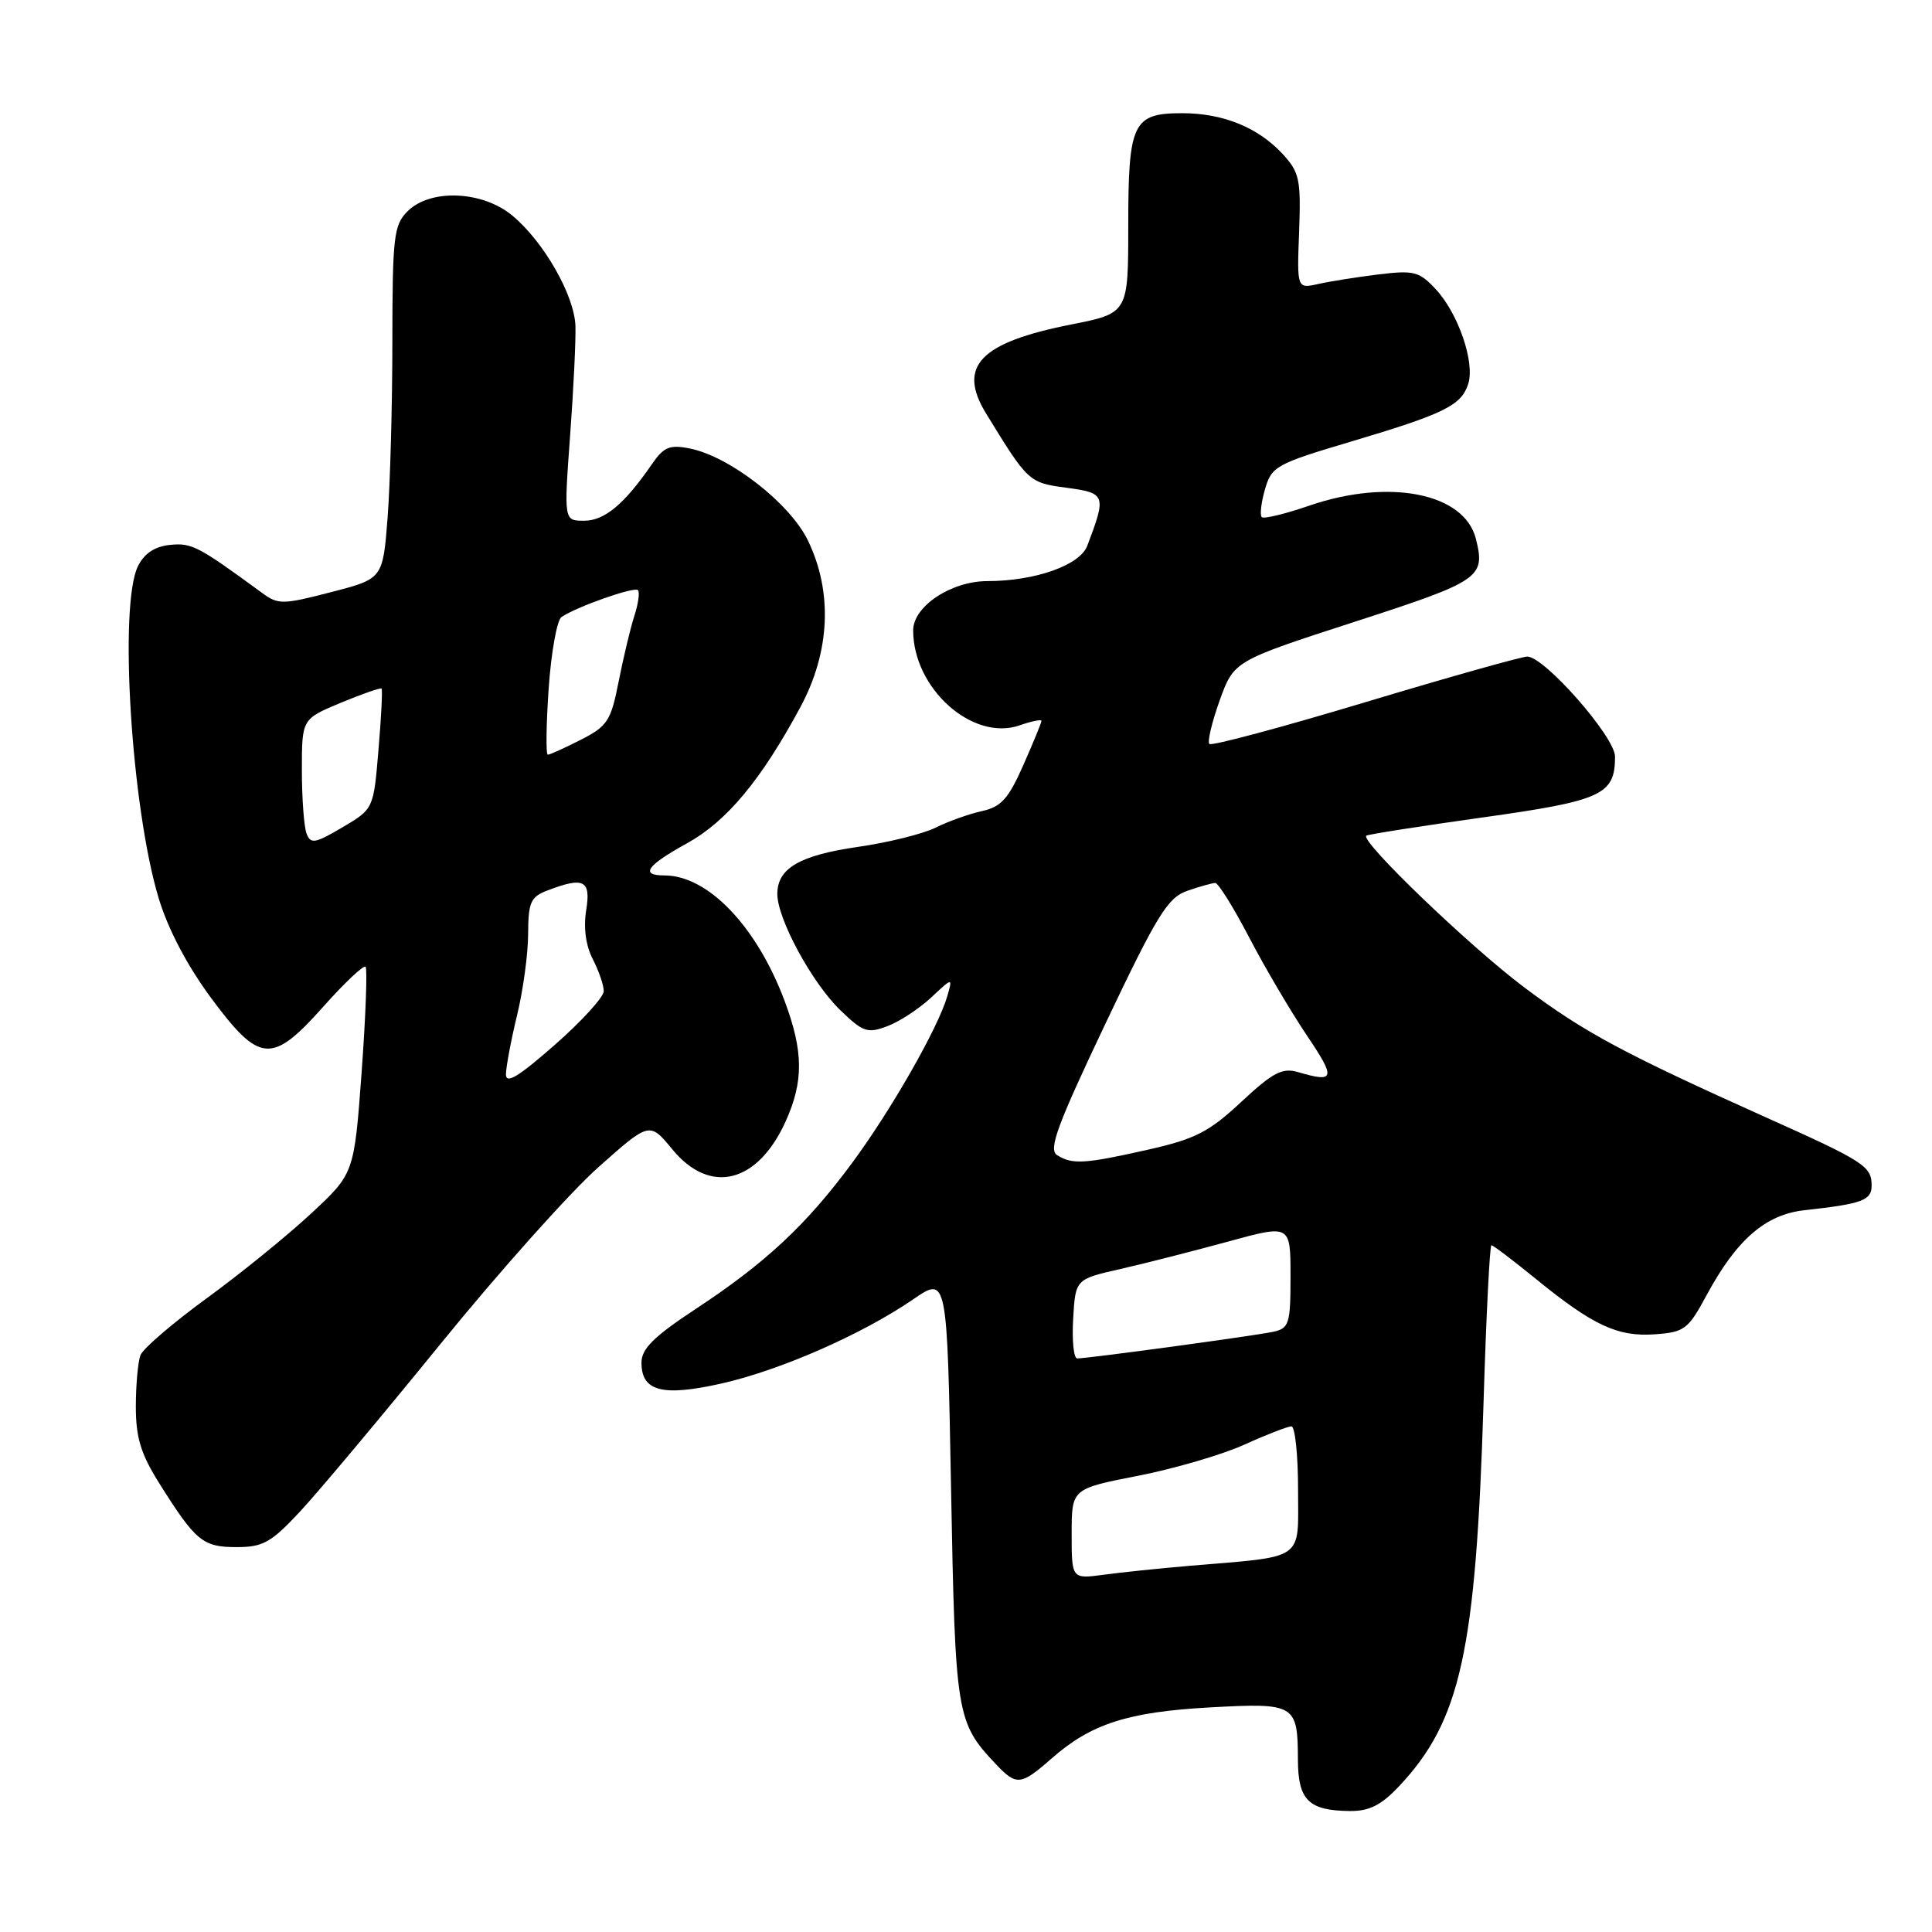 <?xml version="1.0" encoding="UTF-8" standalone="no"?>
<!DOCTYPE svg PUBLIC "-//W3C//DTD SVG 1.1//EN" "http://www.w3.org/Graphics/SVG/1.1/DTD/svg11.dtd" >
<svg xmlns="http://www.w3.org/2000/svg" xmlns:xlink="http://www.w3.org/1999/xlink" version="1.1" viewBox="0 0 256 256">
 <g >
 <path fill="currentColor"
d=" M 185.38 236.69 C 193.54 228.02 195.57 218.83 196.58 185.75 C 196.93 174.34 197.40 165.00 197.62 165.00 C 197.85 165.00 200.51 167.02 203.53 169.48 C 211.11 175.65 214.36 177.16 219.31 176.80 C 223.19 176.52 223.70 176.14 226.11 171.66 C 230.10 164.26 233.92 160.94 239.09 160.36 C 246.74 159.52 248.00 159.06 248.00 157.10 C 248.00 154.53 247.05 153.91 234.00 148.06 C 215.12 139.58 209.91 136.78 202.02 130.87 C 194.76 125.43 180.15 111.40 181.05 110.73 C 181.30 110.55 188.22 109.47 196.43 108.32 C 212.29 106.10 214.00 105.32 214.00 100.25 C 214.00 97.65 204.65 87.00 202.37 87.00 C 201.64 87.00 191.97 89.72 180.90 93.05 C 169.83 96.38 160.54 98.87 160.25 98.58 C 159.96 98.30 160.58 95.70 161.61 92.82 C 163.50 87.58 163.50 87.58 179.50 82.39 C 196.20 76.98 196.85 76.53 195.56 71.39 C 194.04 65.34 184.09 63.36 173.49 67.00 C 170.29 68.10 167.45 68.79 167.19 68.52 C 166.92 68.25 167.11 66.59 167.62 64.83 C 168.49 61.79 169.08 61.47 179.02 58.51 C 191.39 54.83 193.64 53.72 194.55 50.86 C 195.45 48.01 193.24 41.55 190.25 38.33 C 188.07 35.98 187.37 35.79 182.68 36.36 C 179.83 36.71 176.23 37.28 174.68 37.63 C 171.85 38.26 171.85 38.26 172.14 30.67 C 172.39 23.78 172.19 22.83 169.96 20.41 C 166.71 16.89 162.07 15.00 156.65 15.00 C 150.10 15.00 149.50 16.26 149.50 29.92 C 149.50 41.50 149.50 41.50 141.92 43.00 C 129.83 45.39 126.83 48.53 130.66 54.79 C 136.23 63.88 136.32 63.96 141.32 64.63 C 146.53 65.33 146.62 65.60 144.07 72.32 C 143.09 74.90 137.16 77.00 130.81 77.00 C 126.02 77.01 121.00 80.35 121.00 83.53 C 121.00 91.24 128.89 98.28 135.11 96.11 C 136.70 95.56 138.00 95.29 138.00 95.52 C 138.00 95.75 136.92 98.39 135.60 101.37 C 133.62 105.85 132.66 106.92 130.09 107.48 C 128.38 107.86 125.62 108.84 123.97 109.67 C 122.31 110.49 117.70 111.64 113.73 112.21 C 105.95 113.33 103.00 115.05 103.00 118.46 C 103.00 121.75 107.57 130.19 111.32 133.83 C 114.36 136.77 114.94 136.97 117.59 135.97 C 119.19 135.37 121.79 133.66 123.37 132.19 C 126.24 129.50 126.24 129.50 125.52 132.00 C 124.32 136.17 118.08 147.11 112.89 154.12 C 106.85 162.30 101.43 167.36 92.16 173.46 C 86.61 177.12 85.00 178.72 85.00 180.56 C 85.00 184.36 87.75 185.08 95.57 183.33 C 103.36 181.58 114.25 176.80 121.00 172.17 C 125.50 169.08 125.50 169.08 126.02 197.29 C 126.58 227.33 126.72 228.21 131.95 233.75 C 134.69 236.65 135.25 236.60 139.35 233.00 C 144.57 228.41 149.45 226.84 160.32 226.24 C 171.64 225.62 171.96 225.81 171.98 233.20 C 172.00 238.54 173.41 239.92 178.88 239.97 C 181.44 239.99 183.03 239.19 185.38 236.69 Z  M 39.79 200.25 C 42.22 197.64 50.57 187.67 58.35 178.10 C 66.13 168.52 75.55 157.98 79.29 154.66 C 86.07 148.63 86.07 148.63 89.11 152.32 C 94.09 158.36 100.37 156.80 104.09 148.62 C 106.50 143.29 106.47 139.34 103.97 132.64 C 100.27 122.75 93.81 116.00 88.05 116.00 C 84.77 116.00 85.67 114.70 91.00 111.76 C 96.30 108.84 100.86 103.35 106.07 93.67 C 110.00 86.35 110.36 78.44 107.05 71.61 C 104.67 66.69 96.67 60.46 91.37 59.42 C 88.73 58.90 87.95 59.22 86.37 61.52 C 82.75 66.79 80.10 69.00 77.40 69.00 C 74.72 69.00 74.72 69.00 75.54 57.75 C 76.00 51.56 76.31 45.02 76.25 43.20 C 76.11 39.15 72.10 32.10 67.94 28.61 C 63.98 25.27 57.03 24.97 54.00 28.00 C 52.18 29.82 52.00 31.34 51.99 45.25 C 51.99 53.64 51.70 64.14 51.36 68.59 C 50.73 76.69 50.73 76.69 43.87 78.46 C 37.48 80.12 36.86 80.13 34.76 78.59 C 26.23 72.34 25.42 71.92 22.56 72.20 C 20.52 72.40 19.14 73.31 18.29 75.00 C 15.73 80.09 17.39 106.95 21.02 119.00 C 22.27 123.14 24.80 127.95 27.98 132.25 C 34.42 140.93 36.02 141.05 42.90 133.32 C 45.69 130.19 48.18 127.85 48.44 128.10 C 48.69 128.36 48.46 134.63 47.92 142.04 C 46.93 155.50 46.93 155.50 41.21 160.81 C 38.07 163.73 31.84 168.79 27.36 172.05 C 22.89 175.31 18.95 178.69 18.61 179.57 C 18.28 180.45 18.00 183.51 18.00 186.39 C 18.00 190.50 18.66 192.66 21.11 196.55 C 25.92 204.22 26.87 205.00 31.34 205.00 C 34.86 205.00 35.93 204.40 39.79 200.25 Z  M 142.00 203.25 C 142.00 197.27 142.00 197.27 150.75 195.56 C 155.56 194.62 161.92 192.76 164.87 191.43 C 167.82 190.09 170.64 189.00 171.12 189.00 C 171.60 189.00 172.00 192.79 172.00 197.41 C 172.00 206.95 173.11 206.17 157.50 207.49 C 153.65 207.82 148.59 208.34 146.25 208.66 C 142.00 209.23 142.00 209.23 142.00 203.25 Z  M 142.20 174.75 C 142.50 169.50 142.50 169.50 148.50 168.14 C 151.80 167.39 158.21 165.75 162.75 164.51 C 171.00 162.25 171.00 162.25 171.00 169.10 C 171.00 175.40 170.82 176.00 168.75 176.46 C 166.38 176.98 144.18 180.00 142.74 180.00 C 142.27 180.00 142.03 177.64 142.20 174.75 Z  M 140.07 153.06 C 138.89 152.32 140.07 149.13 146.49 135.61 C 153.34 121.19 154.73 118.94 157.32 118.04 C 158.96 117.47 160.63 117.00 161.03 117.00 C 161.43 117.00 163.46 120.26 165.54 124.25 C 167.62 128.24 171.07 134.09 173.20 137.25 C 177.03 142.93 176.89 143.50 172.00 142.06 C 169.91 141.45 168.68 142.09 164.48 146.00 C 160.19 150.00 158.39 150.92 152.11 152.34 C 143.73 154.23 142.07 154.33 140.07 153.06 Z  M 67.04 142.33 C 67.06 141.33 67.72 137.80 68.52 134.50 C 69.32 131.20 69.98 126.35 69.98 123.73 C 70.00 119.53 70.31 118.83 72.57 117.98 C 77.38 116.14 78.32 116.63 77.67 120.63 C 77.30 122.92 77.62 125.30 78.54 127.08 C 79.34 128.63 80.00 130.54 80.00 131.33 C 80.00 132.11 77.08 135.32 73.50 138.46 C 68.65 142.72 67.01 143.70 67.04 142.33 Z  M 40.62 110.45 C 40.28 109.56 40.00 105.78 40.00 102.05 C 40.00 95.27 40.00 95.27 45.16 93.12 C 47.99 91.94 50.43 91.10 50.56 91.24 C 50.70 91.38 50.52 95.03 50.15 99.35 C 49.50 107.19 49.50 107.19 45.37 109.63 C 41.74 111.77 41.16 111.87 40.62 110.45 Z  M 72.70 91.25 C 73.03 86.44 73.80 82.17 74.40 81.76 C 76.44 80.38 84.04 77.71 84.53 78.19 C 84.79 78.46 84.58 79.99 84.06 81.59 C 83.54 83.19 82.61 87.10 81.98 90.27 C 80.95 95.52 80.51 96.21 76.97 98.02 C 74.83 99.11 72.86 100.00 72.59 100.00 C 72.32 100.00 72.37 96.06 72.70 91.25 Z "/>
</g>
</svg>